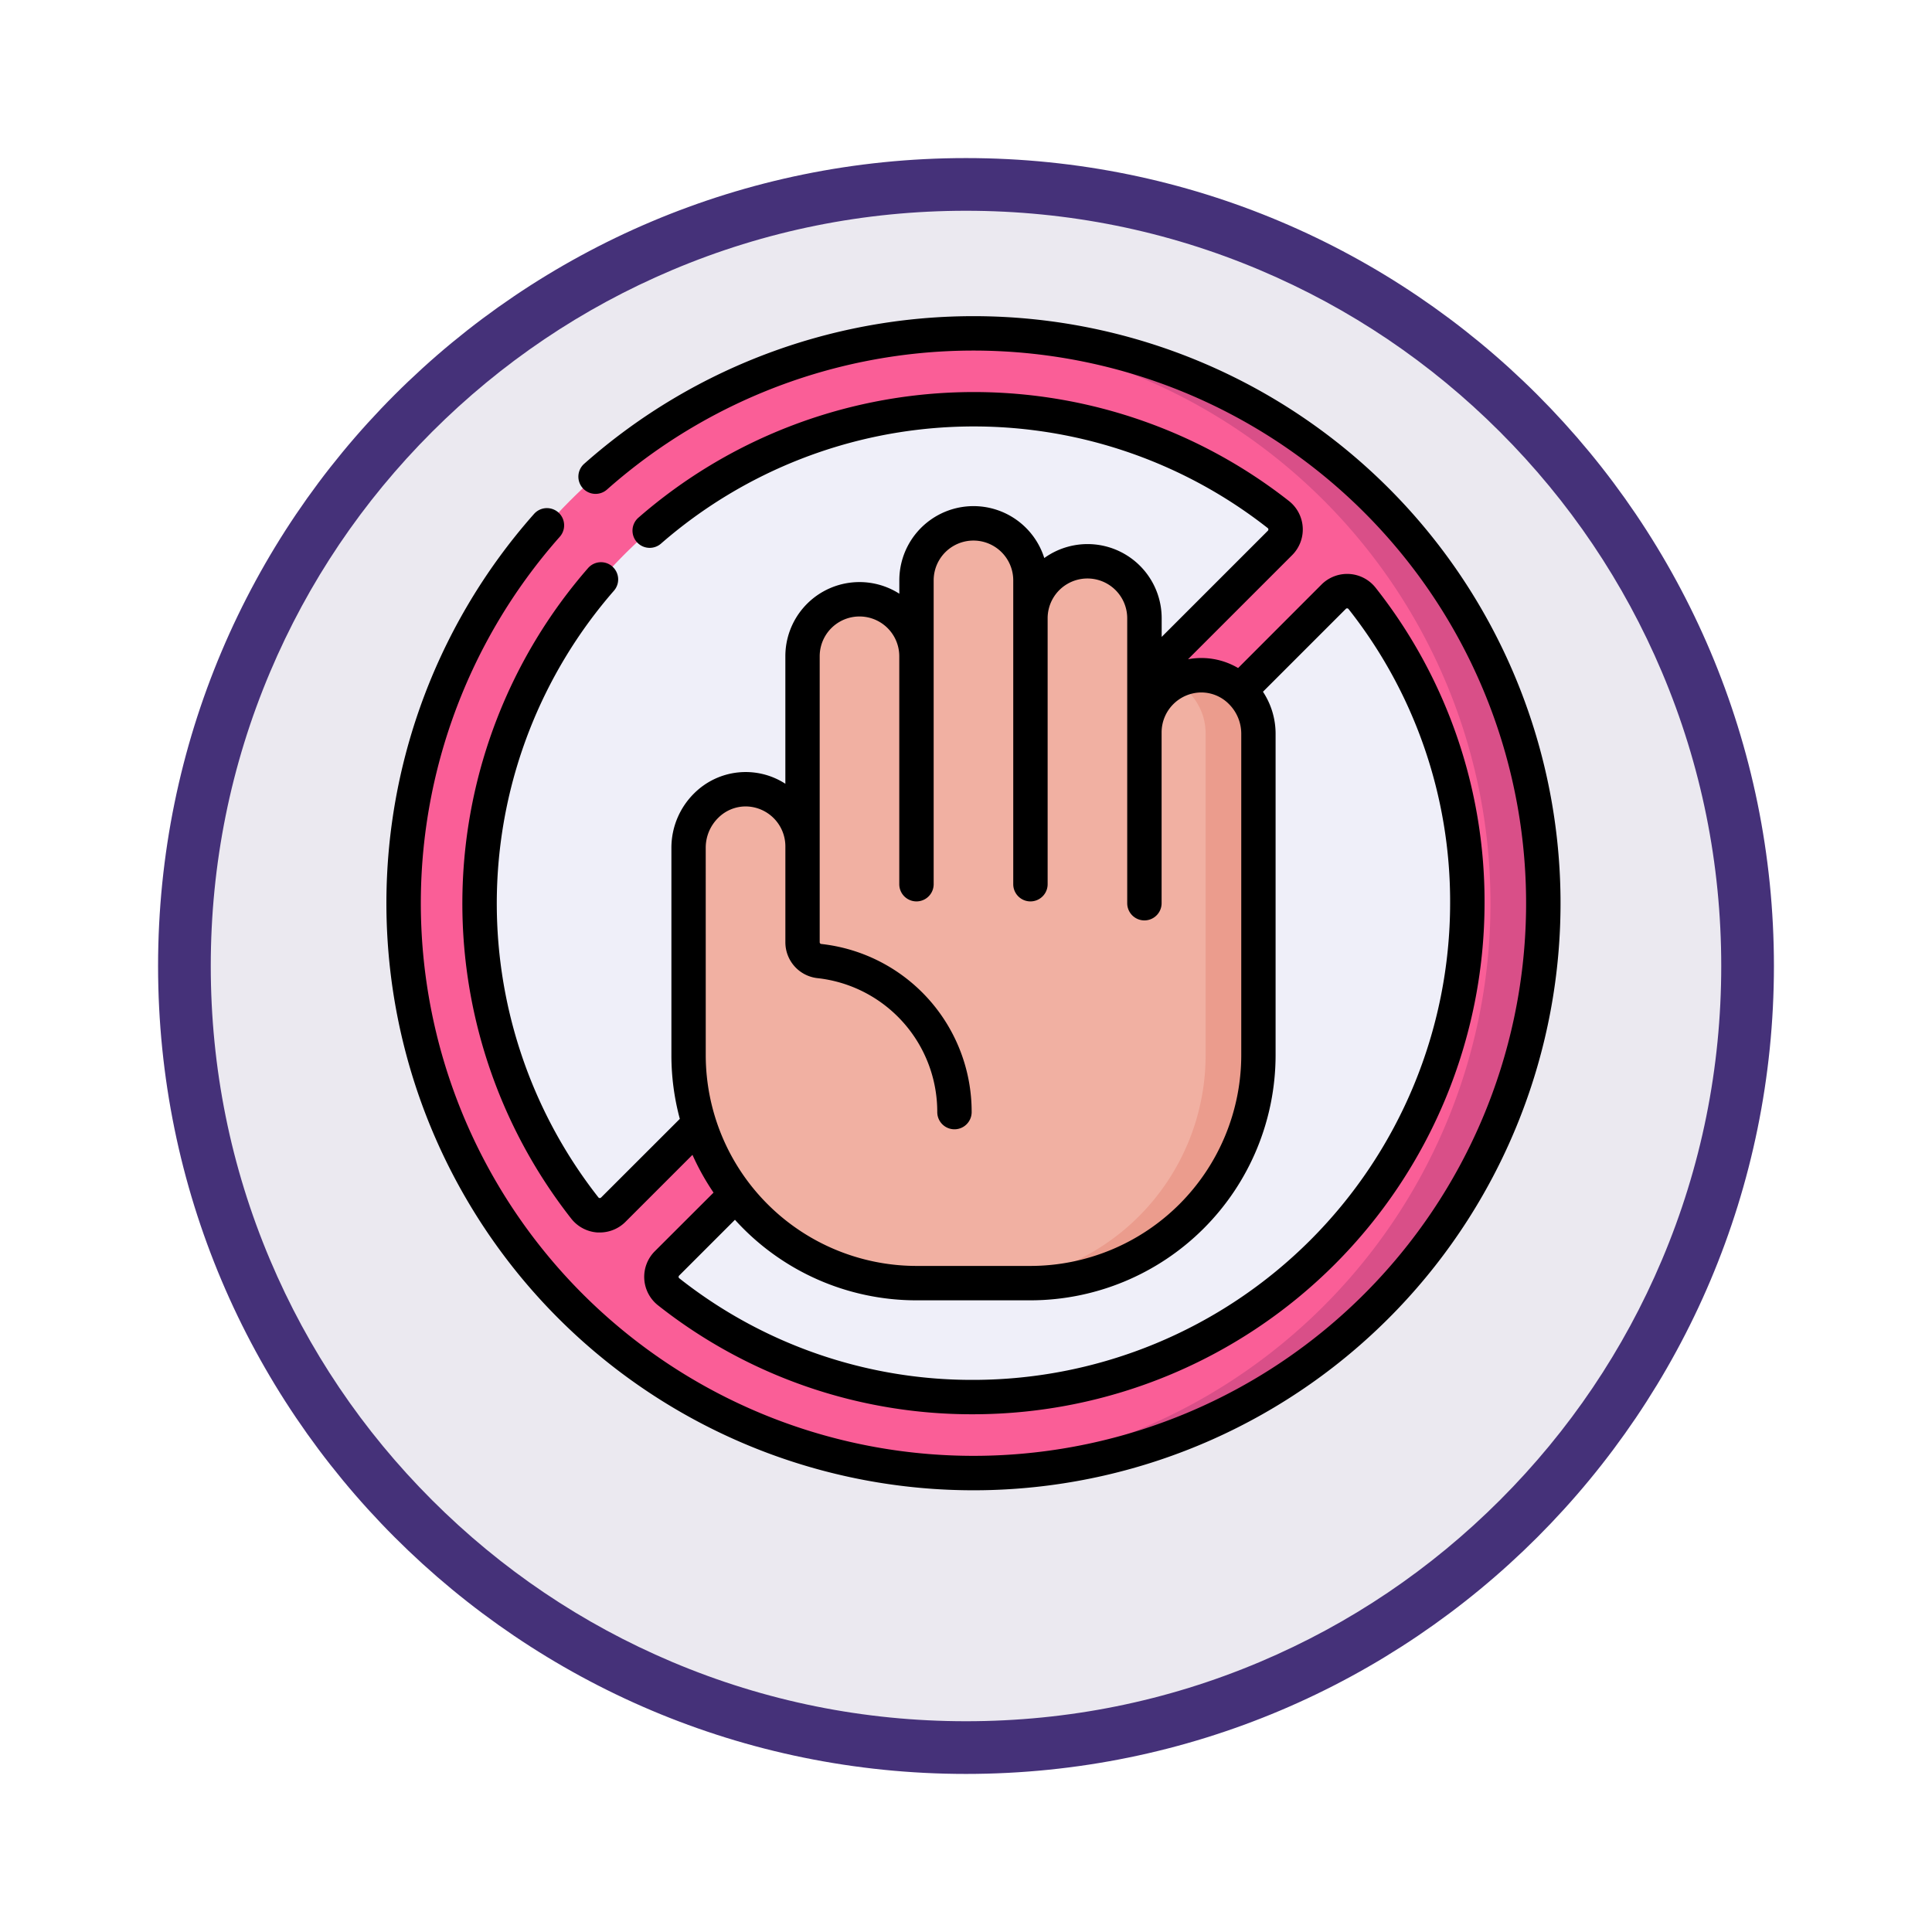 <svg xmlns="http://www.w3.org/2000/svg" xmlns:xlink="http://www.w3.org/1999/xlink" width="110" height="110" viewBox="0 0 110 110">
  <defs>
    <filter id="Path_982547" x="0" y="0" width="110" height="110" filterUnits="userSpaceOnUse">
      <feOffset dy="3" input="SourceAlpha"/>
      <feGaussianBlur stdDeviation="3" result="blur"/>
      <feFlood flood-opacity="0.161"/>
      <feComposite operator="in" in2="blur"/>
      <feComposite in="SourceGraphic"/>
    </filter>
  </defs>
  <g id="Group_1164086" data-name="Group 1164086" transform="translate(-801 -4644)">
    <g id="Group_1163801" data-name="Group 1163801">
      <g id="Group_1163014" data-name="Group 1163014" transform="translate(1 306)">
        <g id="Group_1157015" data-name="Group 1157015" transform="translate(0 3549)">
          <g id="Group_1155792" data-name="Group 1155792" transform="translate(-1 -3894.666)">
            <g id="Group_1154703" data-name="Group 1154703" transform="translate(0 1465.666)">
              <g id="Group_1150789" data-name="Group 1150789" transform="translate(3 2320)">
                <g id="Group_1154212" data-name="Group 1154212" transform="translate(-236 -5809)">
                  <g id="Group_1152583" data-name="Group 1152583" transform="translate(1043 6713)">
                    <g id="Group_1146973" data-name="Group 1146973" transform="translate(0 0)">
                      <g id="Group_1146954" data-name="Group 1146954">
                        <g transform="matrix(1, 0, 0, 1, -9, -6)" filter="url(#Path_982547)">
                          <g id="Path_982547-2" data-name="Path 982547" transform="translate(9 6)" fill="#ebe9f0">
                            <path d="M 46 90.5 C 39.992 90.5 34.164 89.324 28.679 87.003 C 23.38 84.762 18.621 81.553 14.534 77.466 C 10.446 73.379 7.238 68.62 4.996 63.321 C 2.676 57.836 1.5 52.008 1.5 46 C 1.5 39.992 2.676 34.164 4.996 28.679 C 7.238 23.38 10.446 18.621 14.534 14.534 C 18.621 10.446 23.38 7.238 28.679 4.996 C 34.164 2.676 39.992 1.5 46 1.5 C 52.008 1.5 57.836 2.676 63.321 4.996 C 68.62 7.238 73.379 10.446 77.466 14.534 C 81.554 18.621 84.762 23.38 87.004 28.679 C 89.324 34.164 90.5 39.992 90.5 46 C 90.5 52.008 89.324 57.836 87.004 63.321 C 84.762 68.62 81.554 73.379 77.466 77.466 C 73.379 81.553 68.62 84.762 63.321 87.003 C 57.836 89.324 52.008 90.5 46 90.5 Z" stroke="none"/>
                            <path d="M 46 3 C 40.194 3 34.563 4.136 29.263 6.378 C 24.143 8.544 19.544 11.644 15.594 15.594 C 11.644 19.544 8.544 24.143 6.378 29.263 C 4.136 34.563 3 40.194 3 46 C 3 51.806 4.136 57.437 6.378 62.737 C 8.544 67.857 11.644 72.455 15.594 76.405 C 19.544 80.355 24.143 83.456 29.263 85.622 C 34.563 87.863 40.194 89 46 89 C 51.806 89 57.437 87.863 62.737 85.622 C 67.857 83.456 72.456 80.355 76.406 76.405 C 80.356 72.455 83.456 67.857 85.622 62.737 C 87.864 57.437 89 51.806 89 46 C 89 40.194 87.864 34.563 85.622 29.263 C 83.456 24.143 80.356 19.544 76.406 15.594 C 72.456 11.644 67.857 8.544 62.737 6.378 C 57.437 4.136 51.806 3 46 3 M 46 -7.62939453125e-06 C 71.405 -7.62939453125e-06 92 20.595 92 46 C 92 71.405 71.405 92 46 92 C 20.595 92 0 71.405 0 46 C 0 20.595 20.595 -7.62939453125e-06 46 -7.62939453125e-06 Z" stroke="none" fill="#453179"/>
                          </g>
                        </g>
                      </g>
                    </g>
                  </g>
                </g>
              </g>
            </g>
          </g>
        </g>
      </g>
      <g id="detener-la-violencia" transform="translate(823 4662)">
        <g id="Group_1163799" data-name="Group 1163799" transform="translate(0.979 0.979)">
          <circle id="Ellipse_12455" data-name="Ellipse 12455" cx="32.446" cy="32.446" r="32.446" fill="#fa5e97"/>
          <path id="Path_998129" data-name="Path 998129" d="M76.167,58.279,86.2,48.243a1.083,1.083,0,0,0-.1-1.618A28.12,28.12,0,0,0,46.625,86.1a1.083,1.083,0,0,0,1.618.1l8.826-8.826Z" transform="translate(-36.307 -36.307)" fill="#efeff9"/>
          <path id="Path_998130" data-name="Path 998130" d="M130.636,147.8l-10.4,10.4a1.083,1.083,0,0,0,.1,1.618,28.12,28.12,0,0,0,39.479-39.479,1.083,1.083,0,0,0-1.618-.1l-9.2,9.2Z" transform="translate(-105.245 -105.245)" fill="#efeff9"/>
          <path id="Path_998131" data-name="Path 998131" d="M246,7.5c-.5,0-1,.013-1.5.036a32.445,32.445,0,0,1,0,64.82c.5.023,1,.036,1.5.036A32.446,32.446,0,1,0,246,7.5Z" transform="translate(-213.556 -7.5)" fill="#d94f88"/>
          <path id="Path_998132" data-name="Path 998132" d="M160.821,98.988a3.245,3.245,0,0,0-2.792,1.83.17.17,0,0,1-.323-.073V95.812a3.31,3.31,0,0,0-3.271-3.316,3.245,3.245,0,0,0-2.942,1.933.144.144,0,0,1-.277-.058v-.721a3.3,3.3,0,0,0-3.307-3.317,3.245,3.245,0,0,0-3.182,3.244V96.6a.132.132,0,0,1-.254.051,3.244,3.244,0,0,0-2.98-1.986,3.292,3.292,0,0,0-3.256,3.317v9.382a.143.143,0,0,1-.274.057,3.245,3.245,0,0,0-2.982-1.94,3.292,3.292,0,0,0-3.234,3.318v11.824a12.978,12.978,0,0,0,12.978,12.978h6.489a12.978,12.978,0,0,0,12.978-12.978V102.3A3.291,3.291,0,0,0,160.821,98.988Z" transform="translate(-115.526 -79.518)" fill="#f1b0a2"/>
          <g id="Group_1163798" data-name="Group 1163798" transform="translate(32.687 19.467)">
            <path id="Path_998133" data-name="Path 998133" d="M270.457,156.6a3.222,3.222,0,0,0-1.383.373,3.342,3.342,0,0,1,1.753,2.942V178.23a12.978,12.978,0,0,1-12.978,12.978h3a12.978,12.978,0,0,0,12.978-12.978V159.918A3.292,3.292,0,0,0,270.457,156.6Z" transform="translate(-257.85 -156.6)" fill="#eb9c8d"/>
          </g>
        </g>
        <g id="Group_1163800" data-name="Group 1163800" transform="translate(0)">
          <path id="Path_998134" data-name="Path 998134" d="M57.06,9.79a33.426,33.426,0,0,0-45.8-1.383.979.979,0,1,0,1.3,1.466,31.465,31.465,0,1,1-2.687,2.687.979.979,0,1,0-1.466-1.3A33.425,33.425,0,1,0,57.06,9.79Z" transform="translate(0)"/>
          <path id="Path_998135" data-name="Path 998135" d="M41.667,43.058a.979.979,0,0,0-1.382.1,29.06,29.06,0,0,0-.952,37.037,2.066,2.066,0,0,0,1.5.786c.041,0,.082,0,.123,0a2.062,2.062,0,0,0,1.457-.6l3.82-3.82a13.953,13.953,0,0,0,1.2,2.15L44.089,82.05a2.063,2.063,0,0,0,.186,3.081,28.8,28.8,0,0,0,17.956,6.2,29.132,29.132,0,0,0,29.1-29.1,28.8,28.8,0,0,0-6.2-17.956,2.063,2.063,0,0,0-3.081-.186L77.3,48.844a4.121,4.121,0,0,0-2.852-.5l5.931-5.931a2.063,2.063,0,0,0-.187-3.081,29.06,29.06,0,0,0-37.037.952.979.979,0,0,0,1.286,1.477,27.1,27.1,0,0,1,34.541-.889.1.1,0,0,1,.041.077.1.1,0,0,1-.03.078l-6.045,6.045V46.011a4.22,4.22,0,0,0-6.684-3.43,4.224,4.224,0,0,0-8.253,1.267v.764a4.22,4.22,0,0,0-6.489,3.562v7.259a4.156,4.156,0,0,0-5.188.541,4.355,4.355,0,0,0-1.3,3.088V70.886a13.927,13.927,0,0,0,.479,3.627L41.03,78.992a.1.1,0,0,1-.078.03.1.1,0,0,1-.077-.041,27.1,27.1,0,0,1,.889-34.541.979.979,0,0,0-.1-1.382Zm41.766,2.418a.1.1,0,0,1,.078-.03.1.1,0,0,1,.077.041,26.864,26.864,0,0,1,5.783,16.747A27.171,27.171,0,0,1,62.232,89.374a26.864,26.864,0,0,1-16.747-5.783.1.1,0,0,1-.041-.077.1.1,0,0,1,.03-.078l3.178-3.178a13.925,13.925,0,0,0,10.335,4.586h6.489A13.973,13.973,0,0,0,79.434,70.886V52.573a4.343,4.343,0,0,0-.719-2.379ZM46.988,59.062a2.384,2.384,0,0,1,.714-1.69,2.21,2.21,0,0,1,1.6-.648,2.276,2.276,0,0,1,2.221,2.265v5.468A2.053,2.053,0,0,0,53.346,66.5a7.657,7.657,0,0,1,6.825,7.627.979.979,0,1,0,1.958,0,9.613,9.613,0,0,0-8.57-9.573.1.1,0,0,1-.082-.1V48.174a2.265,2.265,0,0,1,4.531,0V61.152a.979.979,0,1,0,1.958,0v-17.3a2.265,2.265,0,1,1,4.531,0v17.3a.979.979,0,1,0,1.958,0V46.011a2.265,2.265,0,0,1,4.531,0V49.44h0V62.234a.979.979,0,0,0,1.958,0V52.5a2.276,2.276,0,0,1,2.221-2.265,2.211,2.211,0,0,1,1.6.648,2.385,2.385,0,0,1,.714,1.69V70.886a12.013,12.013,0,0,1-12,12h-6.49a12.013,12.013,0,0,1-12-12Z" transform="translate(-28.807 -28.809)"/>
        </g>
      </g>
    </g>
  </g>
</svg>

